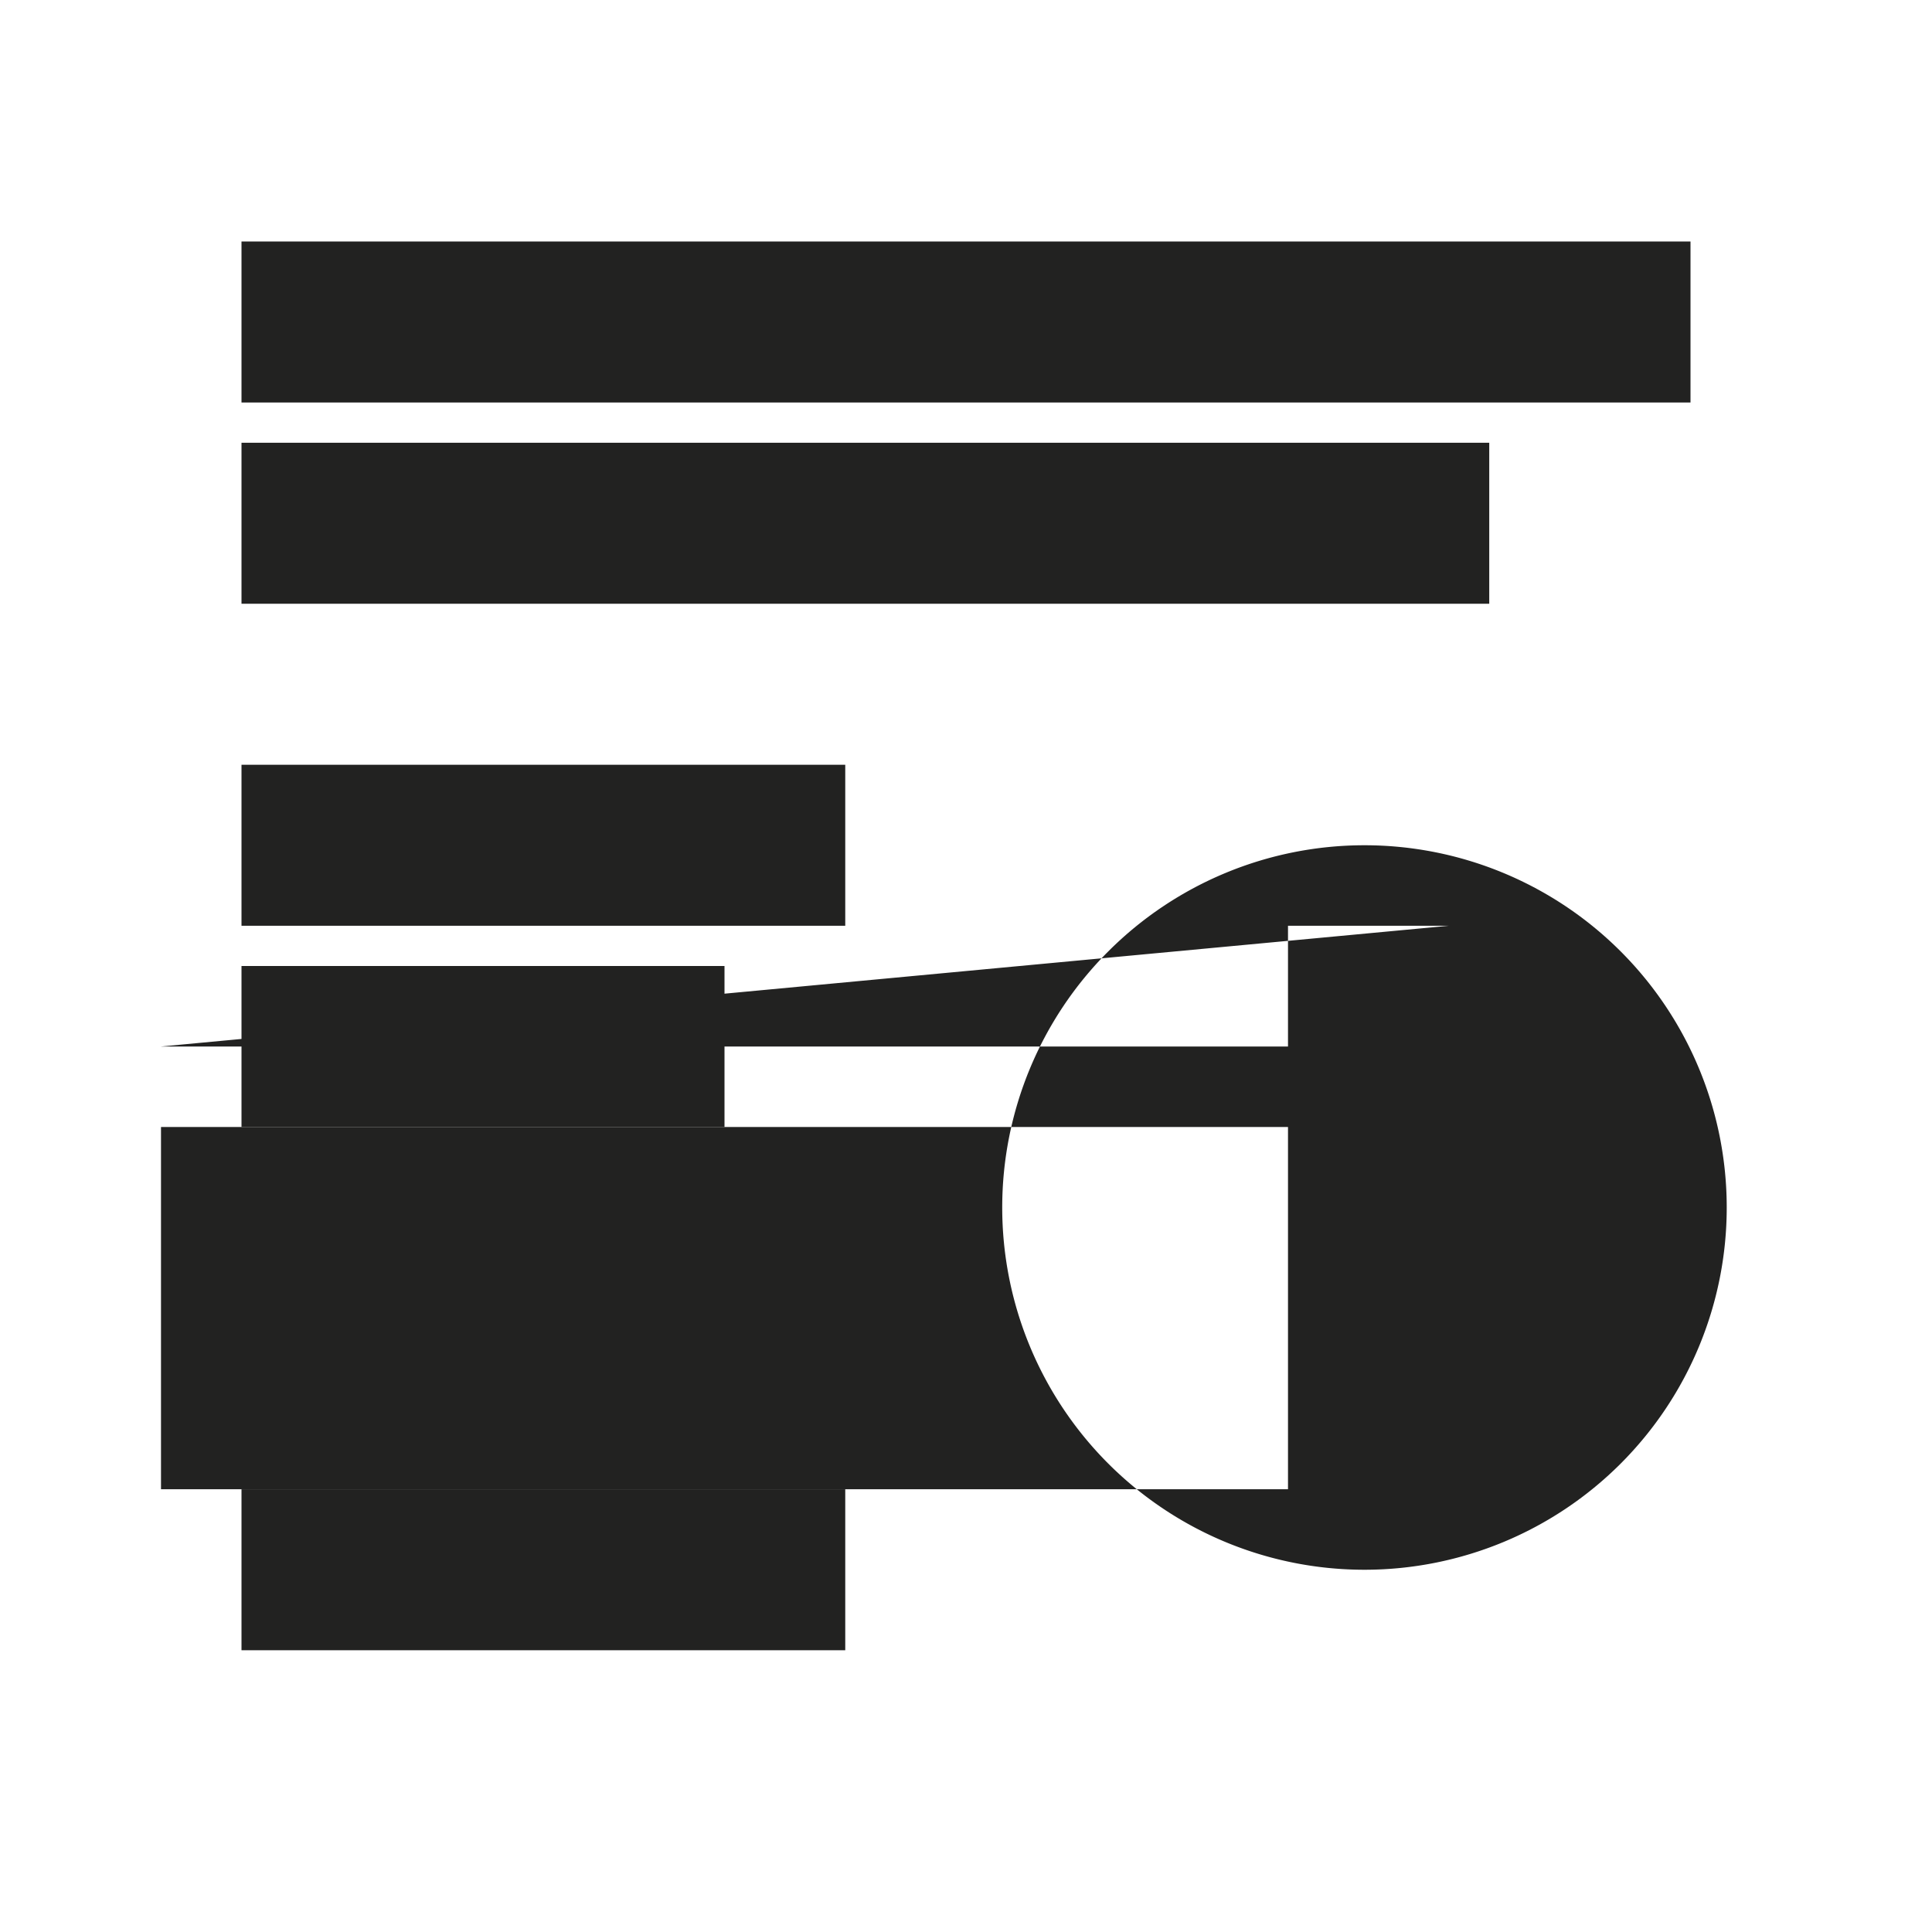 <svg xmlns="http://www.w3.org/2000/svg" viewBox="0 0 48 48">
  <g id="layout">
    <path d="M42.9,30a9,9,0,1,1-9-9A9,9,0,0,1,42.9,30ZM36,23H32v3H4ZM32,37H4V28H32Z" fill="#222221" fill-rule="evenodd"/>
    <path d="M6,6H42v4H6Z" fill="#222221" fill-rule="evenodd"/>
    <path d="M6,11H37v4H6Z" fill="#222221" fill-rule="evenodd"/>
    <path d="M6,19H21v4H6Z" fill="#222221" fill-rule="evenodd"/>
    <path d="M6,24H18v4H6Z" fill="#222221" fill-rule="evenodd"/>
    <path d="M6,32H18v4H6Z" fill="#222221" fill-rule="evenodd"/>
    <path d="M6,37H21v4H6Z" fill="#222221" fill-rule="evenodd"/>
  </g>
</svg>
